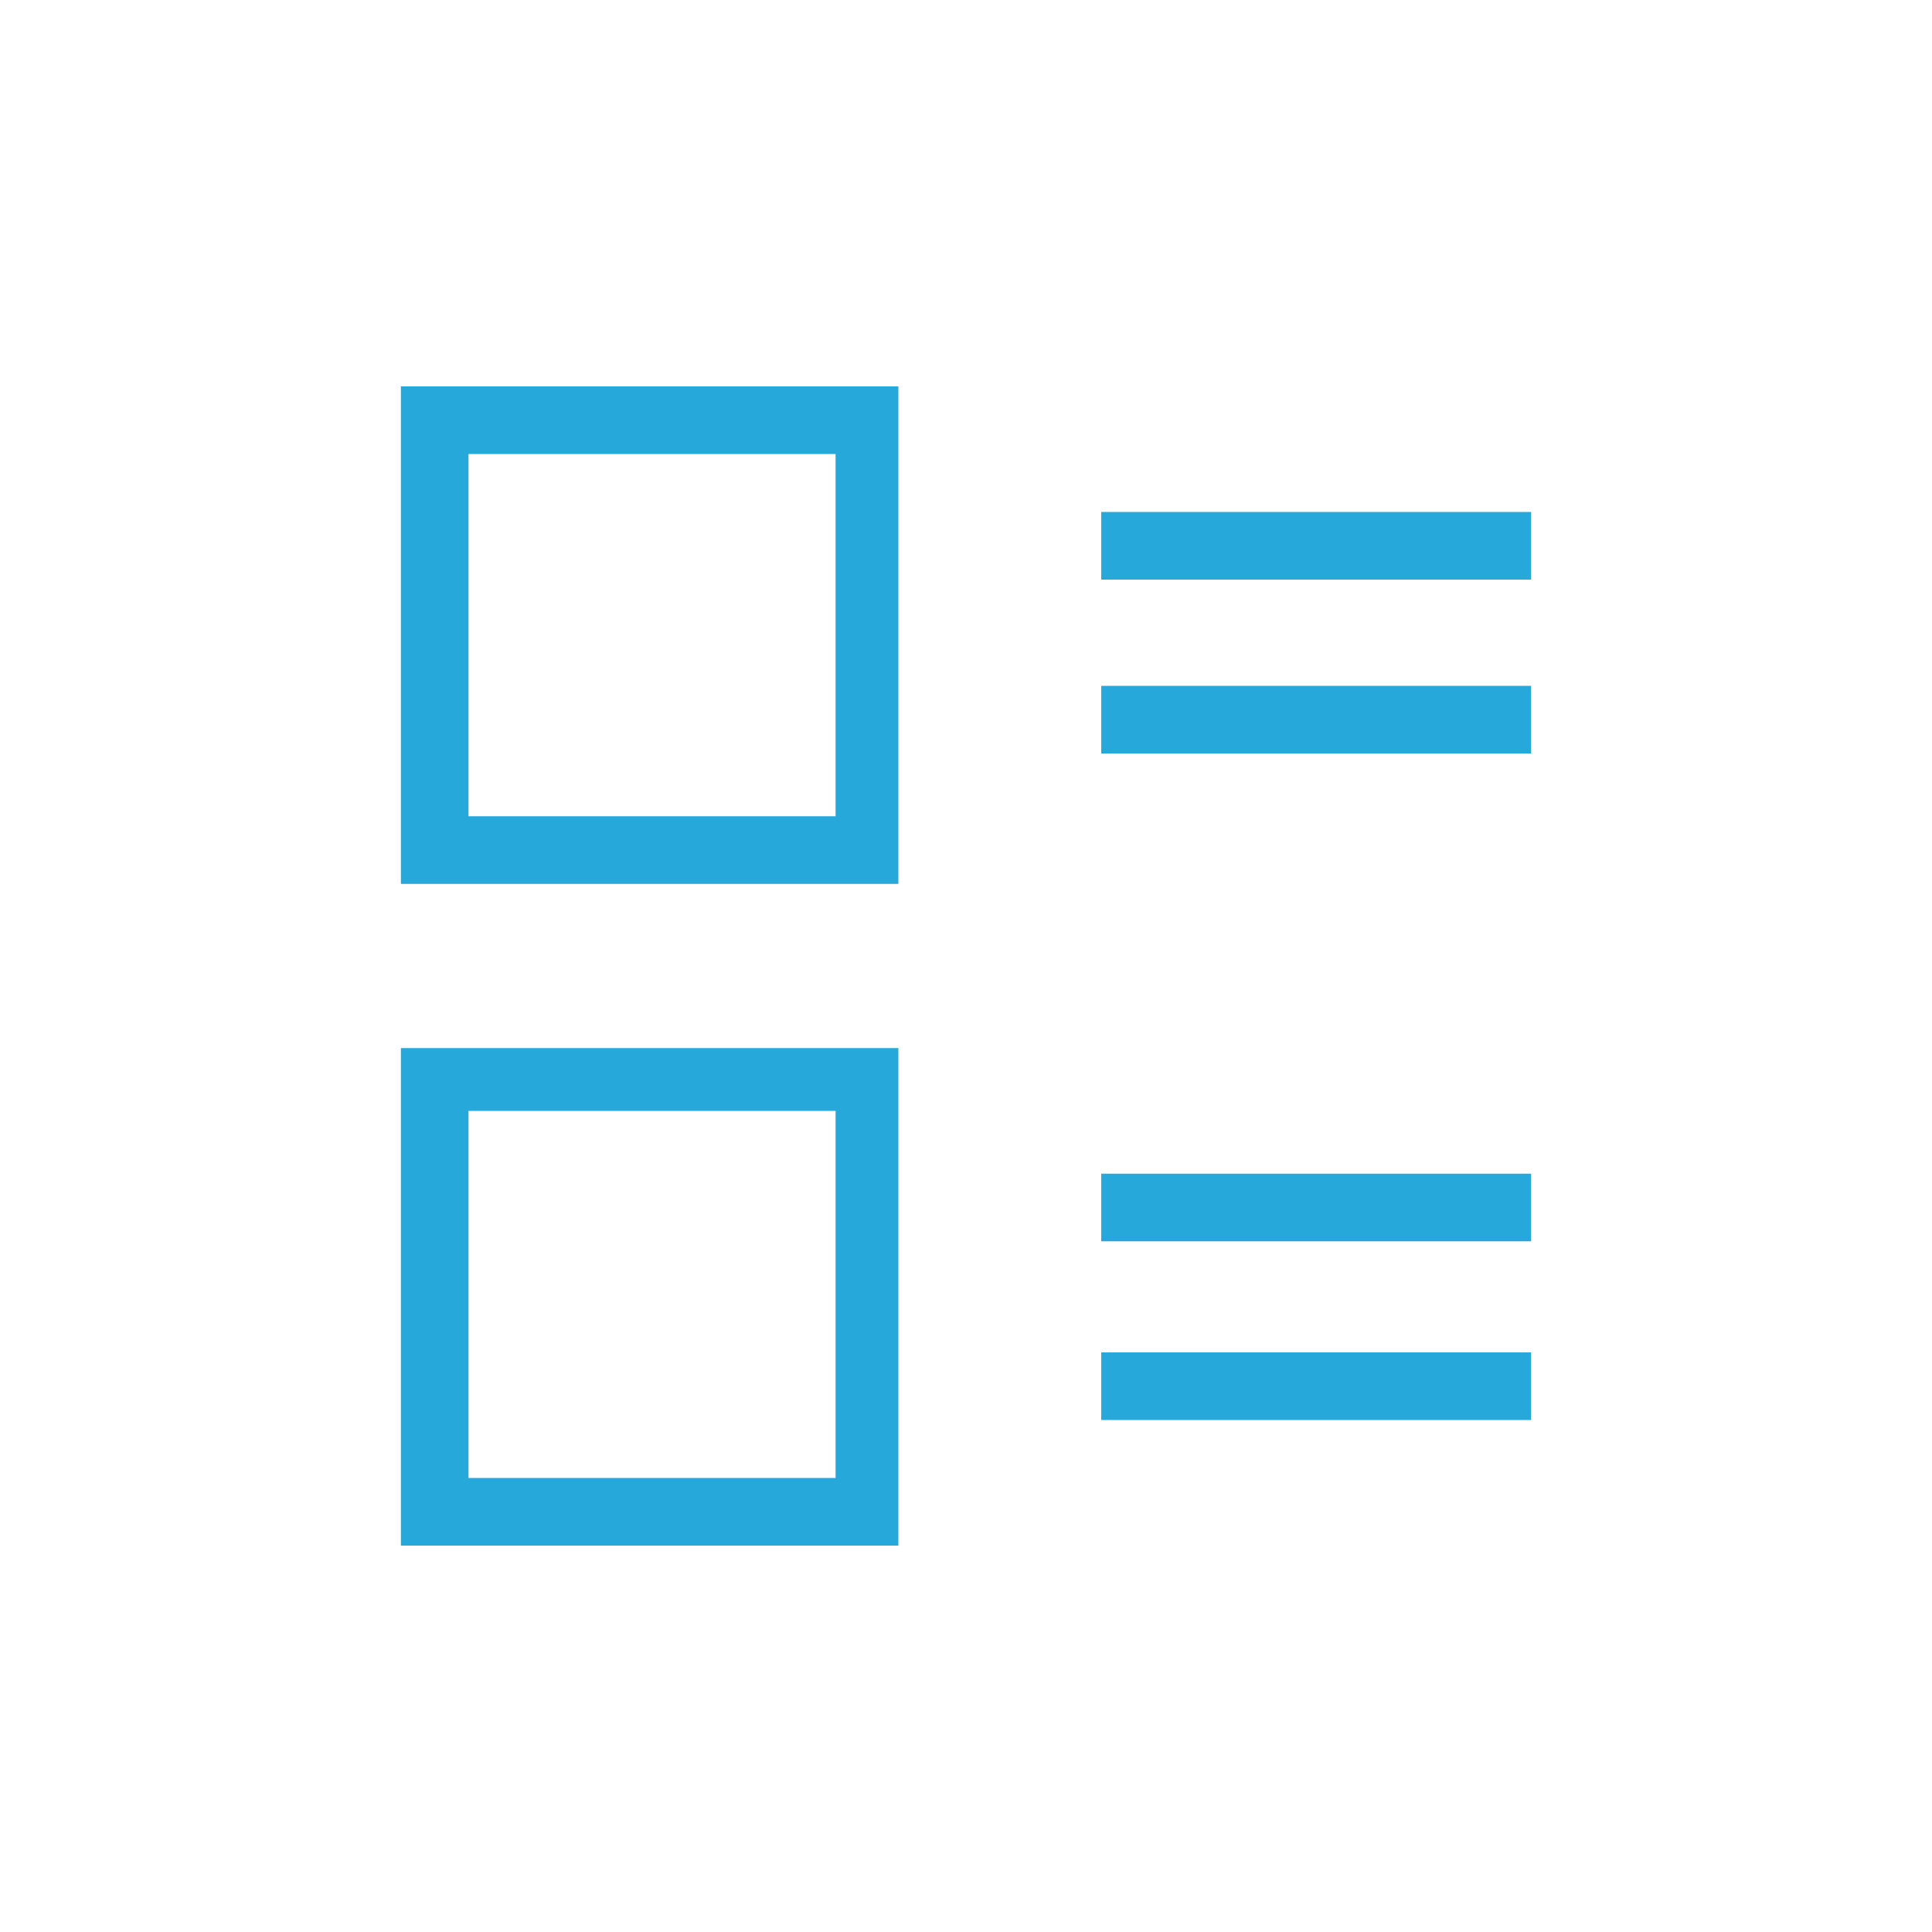 <?xml version="1.0" encoding="utf-8"?>
<!-- Generator: Adobe Illustrator 18.1.1, SVG Export Plug-In . SVG Version: 6.00 Build 0)  -->
<svg version="1.0" id="Layer_1" xmlns="http://www.w3.org/2000/svg" xmlns:xlink="http://www.w3.org/1999/xlink" x="0px" y="0px"
	 viewBox="0 0 40 40" enable-background="new 0 0 40 40" xml:space="preserve">
<g>
	<path fill="#27A8DB" d="M18.6,32H8.3V21.7h10.3V32z M9.7,30.6h7.6v-7.6H9.7V30.6z M31.7,29.4h-8.9V28h8.9V29.4z M31.7,25.7h-8.9
		v-1.4h8.9V25.7z M18.6,18.3H8.3V8h10.3V18.3z M9.7,16.9h7.6V9.4H9.7V16.9z M31.7,15.6h-8.9v-1.4h8.9V15.6z M31.7,12h-8.9v-1.4h8.9
		V12z"/>
</g>
</svg>
